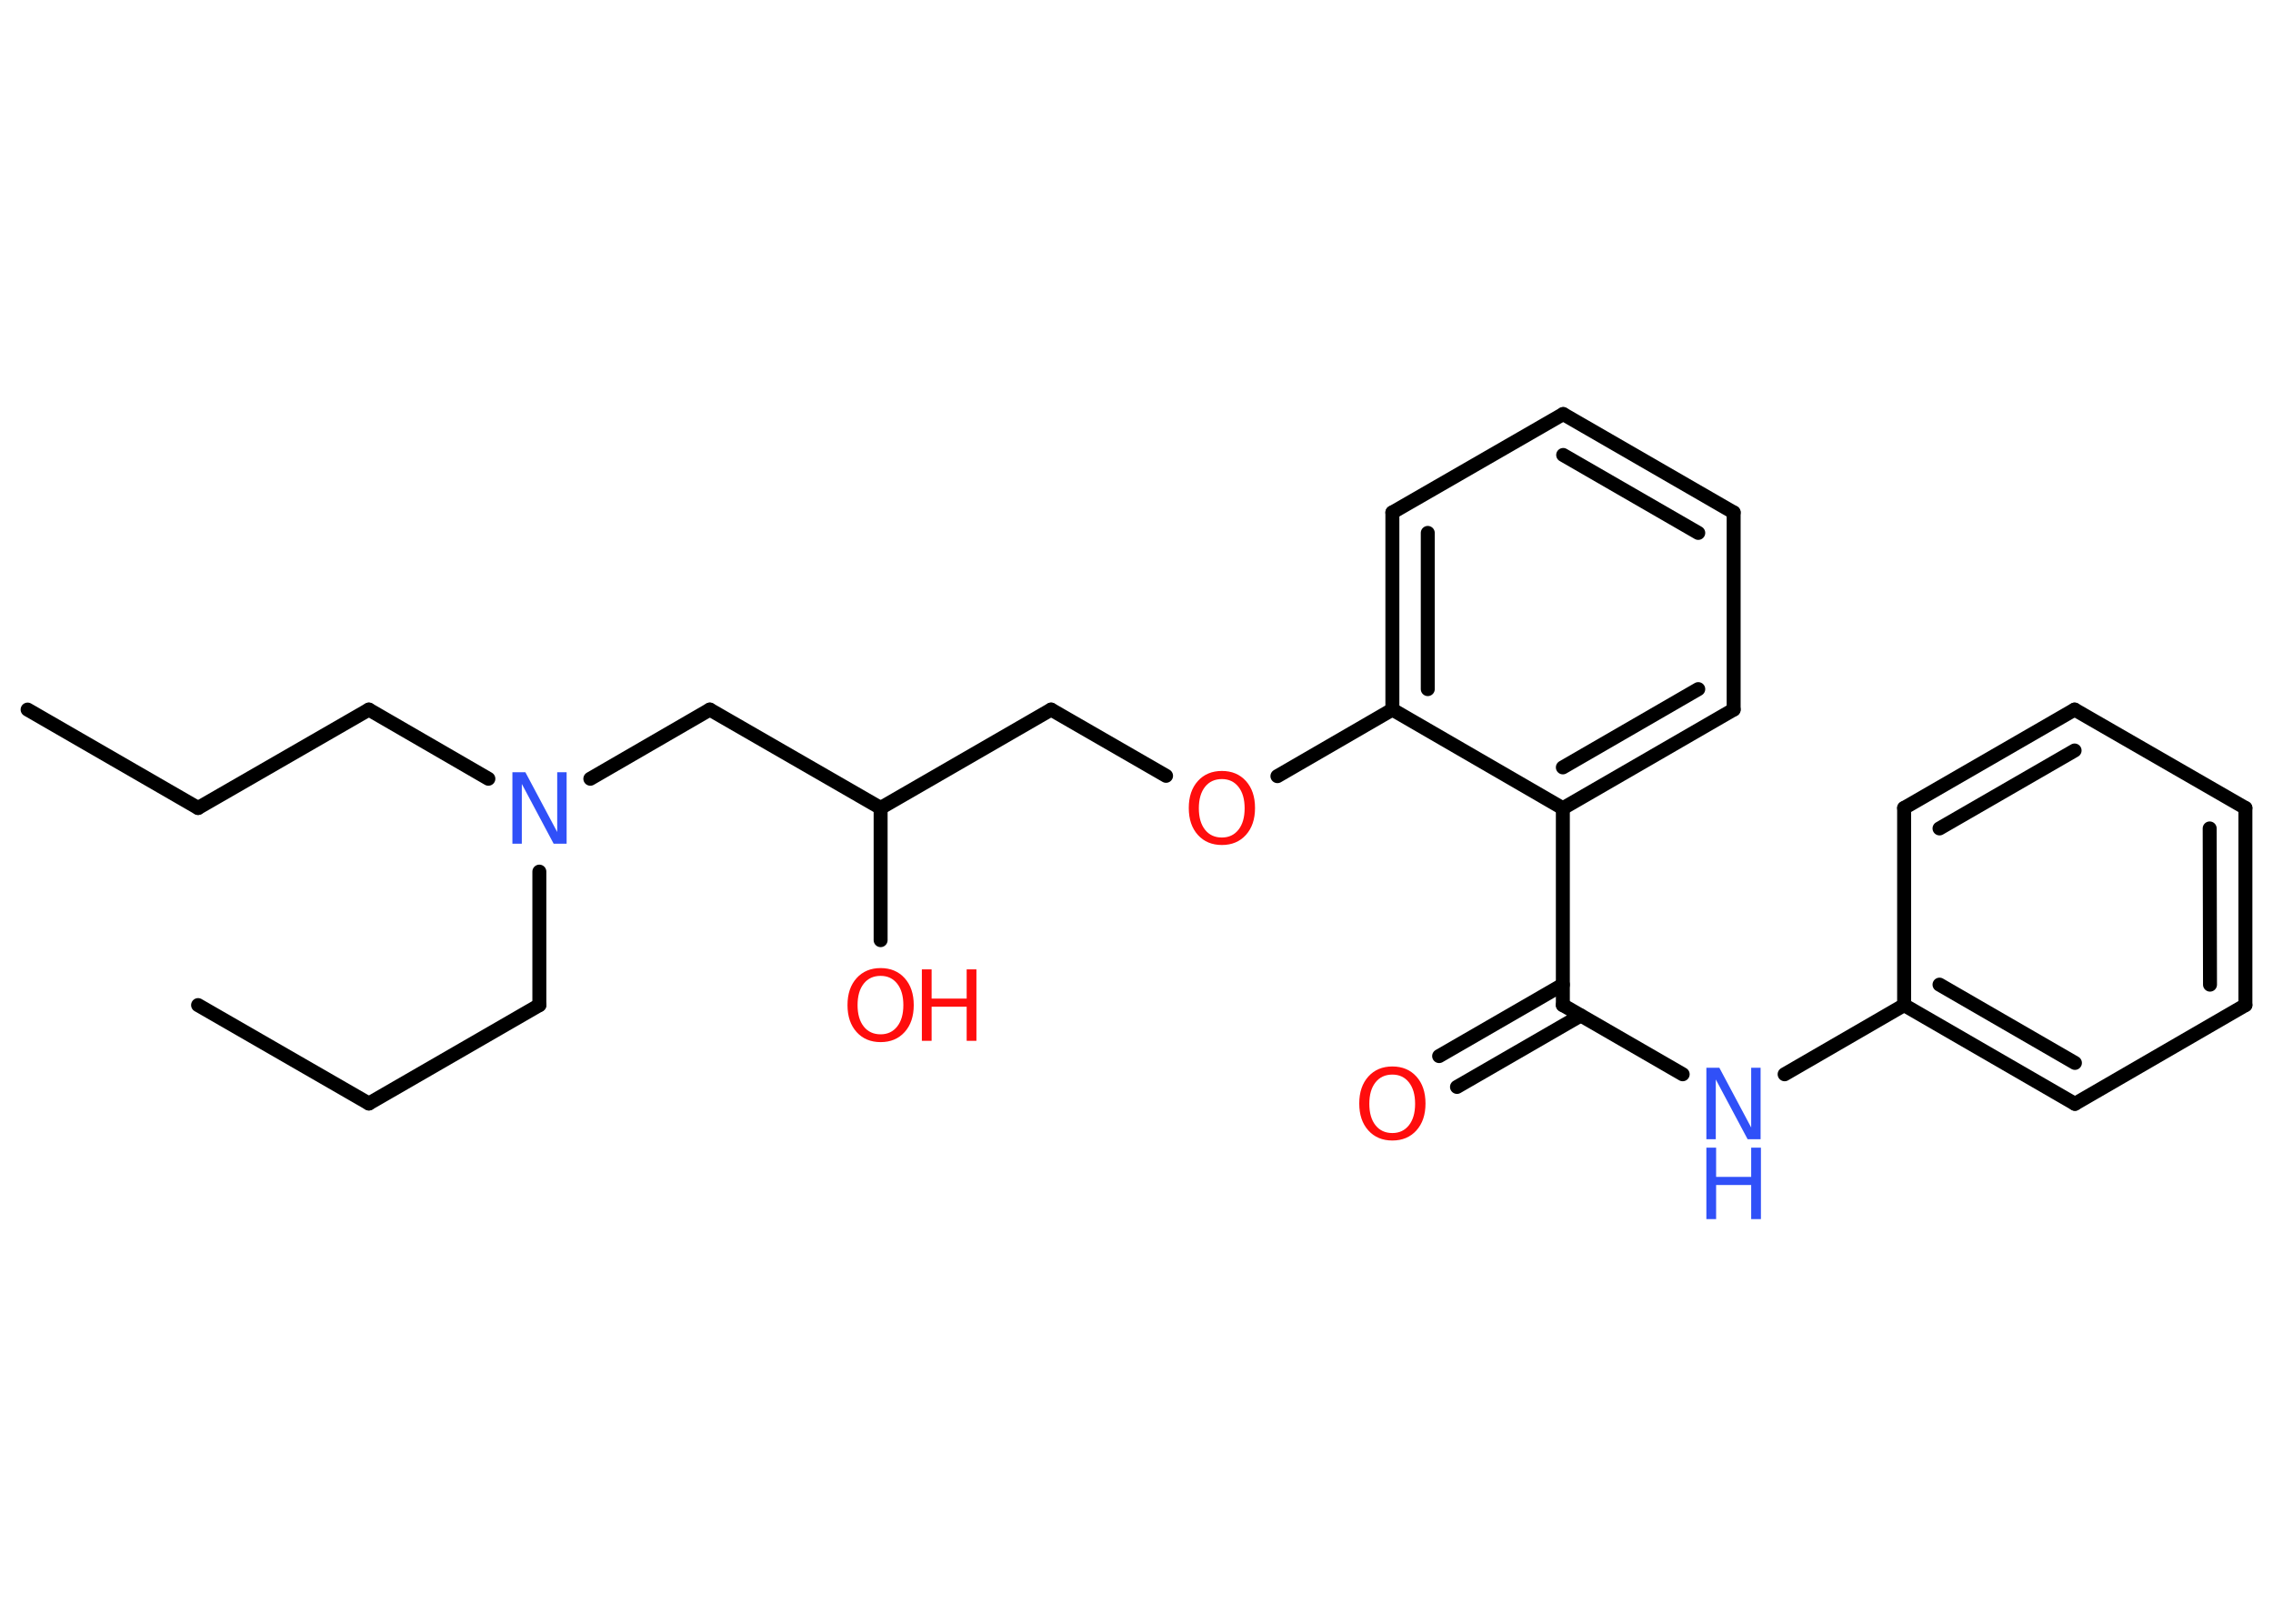 <?xml version='1.0' encoding='UTF-8'?>
<!DOCTYPE svg PUBLIC "-//W3C//DTD SVG 1.1//EN" "http://www.w3.org/Graphics/SVG/1.1/DTD/svg11.dtd">
<svg version='1.2' xmlns='http://www.w3.org/2000/svg' xmlns:xlink='http://www.w3.org/1999/xlink' width='70.0mm' height='50.0mm' viewBox='0 0 70.0 50.0'>
  <desc>Generated by the Chemistry Development Kit (http://github.com/cdk)</desc>
  <g stroke-linecap='round' stroke-linejoin='round' stroke='#000000' stroke-width='.43' fill='#FF0D0D'>
    <rect x='.0' y='.0' width='70.0' height='50.0' fill='#FFFFFF' stroke='none'/>
    <g id='mol1' class='mol'>
      <line id='mol1bnd1' class='bond' x1='.85' y1='21.85' x2='6.1' y2='24.88'/>
      <line id='mol1bnd2' class='bond' x1='6.1' y1='24.88' x2='11.36' y2='21.85'/>
      <line id='mol1bnd3' class='bond' x1='11.36' y1='21.85' x2='15.04' y2='23.98'/>
      <line id='mol1bnd4' class='bond' x1='16.61' y1='26.84' x2='16.61' y2='30.95'/>
      <line id='mol1bnd5' class='bond' x1='16.61' y1='30.95' x2='11.36' y2='33.98'/>
      <line id='mol1bnd6' class='bond' x1='11.36' y1='33.98' x2='6.1' y2='30.95'/>
      <line id='mol1bnd7' class='bond' x1='18.18' y1='23.98' x2='21.86' y2='21.85'/>
      <line id='mol1bnd8' class='bond' x1='21.86' y1='21.85' x2='27.12' y2='24.88'/>
      <line id='mol1bnd9' class='bond' x1='27.12' y1='24.88' x2='27.12' y2='28.95'/>
      <line id='mol1bnd10' class='bond' x1='27.12' y1='24.88' x2='32.37' y2='21.85'/>
      <line id='mol1bnd11' class='bond' x1='32.37' y1='21.85' x2='35.91' y2='23.89'/>
      <line id='mol1bnd12' class='bond' x1='39.34' y1='23.9' x2='42.88' y2='21.85'/>
      <g id='mol1bnd13' class='bond'>
        <line x1='42.88' y1='15.78' x2='42.88' y2='21.85'/>
        <line x1='43.97' y1='16.41' x2='43.97' y2='21.22'/>
      </g>
      <line id='mol1bnd14' class='bond' x1='42.88' y1='15.78' x2='48.14' y2='12.75'/>
      <g id='mol1bnd15' class='bond'>
        <line x1='53.39' y1='15.78' x2='48.14' y2='12.75'/>
        <line x1='52.3' y1='16.41' x2='48.14' y2='14.01'/>
      </g>
      <line id='mol1bnd16' class='bond' x1='53.39' y1='15.78' x2='53.39' y2='21.85'/>
      <g id='mol1bnd17' class='bond'>
        <line x1='48.13' y1='24.89' x2='53.39' y2='21.85'/>
        <line x1='48.13' y1='23.63' x2='52.3' y2='21.22'/>
      </g>
      <line id='mol1bnd18' class='bond' x1='42.88' y1='21.85' x2='48.13' y2='24.89'/>
      <line id='mol1bnd19' class='bond' x1='48.13' y1='24.89' x2='48.13' y2='30.95'/>
      <g id='mol1bnd20' class='bond'>
        <line x1='48.68' y1='31.27' x2='44.87' y2='33.47'/>
        <line x1='48.13' y1='30.32' x2='44.32' y2='32.52'/>
      </g>
      <line id='mol1bnd21' class='bond' x1='48.13' y1='30.95' x2='51.82' y2='33.08'/>
      <line id='mol1bnd22' class='bond' x1='54.96' y1='33.08' x2='58.64' y2='30.95'/>
      <g id='mol1bnd23' class='bond'>
        <line x1='58.64' y1='30.95' x2='63.9' y2='33.99'/>
        <line x1='59.73' y1='30.32' x2='63.9' y2='32.73'/>
      </g>
      <line id='mol1bnd24' class='bond' x1='63.9' y1='33.99' x2='69.15' y2='30.95'/>
      <g id='mol1bnd25' class='bond'>
        <line x1='69.15' y1='30.95' x2='69.15' y2='24.88'/>
        <line x1='68.06' y1='30.32' x2='68.05' y2='25.51'/>
      </g>
      <line id='mol1bnd26' class='bond' x1='69.15' y1='24.88' x2='63.89' y2='21.85'/>
      <g id='mol1bnd27' class='bond'>
        <line x1='63.89' y1='21.85' x2='58.64' y2='24.88'/>
        <line x1='63.89' y1='23.11' x2='59.73' y2='25.51'/>
      </g>
      <line id='mol1bnd28' class='bond' x1='58.64' y1='30.95' x2='58.64' y2='24.88'/>
      <path id='mol1atm4' class='atom' d='M15.78 23.78h.4l.98 1.84v-1.84h.29v2.2h-.4l-.98 -1.84v1.84h-.29v-2.2z' stroke='none' fill='#3050F8'/>
      <g id='mol1atm10' class='atom'>
        <path d='M27.12 30.05q-.33 .0 -.52 .24q-.19 .24 -.19 .66q.0 .42 .19 .66q.19 .24 .52 .24q.32 .0 .51 -.24q.19 -.24 .19 -.66q.0 -.42 -.19 -.66q-.19 -.24 -.51 -.24zM27.12 29.81q.46 .0 .74 .31q.28 .31 .28 .83q.0 .52 -.28 .83q-.28 .31 -.74 .31q-.46 .0 -.74 -.31q-.28 -.31 -.28 -.83q.0 -.52 .28 -.83q.28 -.31 .74 -.31z' stroke='none'/>
        <path d='M28.39 29.85h.3v.9h1.08v-.9h.3v2.2h-.3v-1.05h-1.08v1.05h-.3v-2.2z' stroke='none'/>
      </g>
      <path id='mol1atm12' class='atom' d='M37.63 23.99q-.33 .0 -.52 .24q-.19 .24 -.19 .66q.0 .42 .19 .66q.19 .24 .52 .24q.32 .0 .51 -.24q.19 -.24 .19 -.66q.0 -.42 -.19 -.66q-.19 -.24 -.51 -.24zM37.63 23.74q.46 .0 .74 .31q.28 .31 .28 .83q.0 .52 -.28 .83q-.28 .31 -.74 .31q-.46 .0 -.74 -.31q-.28 -.31 -.28 -.83q.0 -.52 .28 -.83q.28 -.31 .74 -.31z' stroke='none'/>
      <path id='mol1atm20' class='atom' d='M42.88 33.09q-.33 .0 -.52 .24q-.19 .24 -.19 .66q.0 .42 .19 .66q.19 .24 .52 .24q.32 .0 .51 -.24q.19 -.24 .19 -.66q.0 -.42 -.19 -.66q-.19 -.24 -.51 -.24zM42.88 32.84q.46 .0 .74 .31q.28 .31 .28 .83q.0 .52 -.28 .83q-.28 .31 -.74 .31q-.46 .0 -.74 -.31q-.28 -.31 -.28 -.83q.0 -.52 .28 -.83q.28 -.31 .74 -.31z' stroke='none'/>
      <g id='mol1atm21' class='atom'>
        <path d='M52.55 32.88h.4l.98 1.84v-1.84h.29v2.2h-.4l-.98 -1.84v1.84h-.29v-2.2z' stroke='none' fill='#3050F8'/>
        <path d='M52.55 35.34h.3v.9h1.08v-.9h.3v2.2h-.3v-1.05h-1.08v1.05h-.3v-2.2z' stroke='none' fill='#3050F8'/>
      </g>
    </g>
  </g>
</svg>
